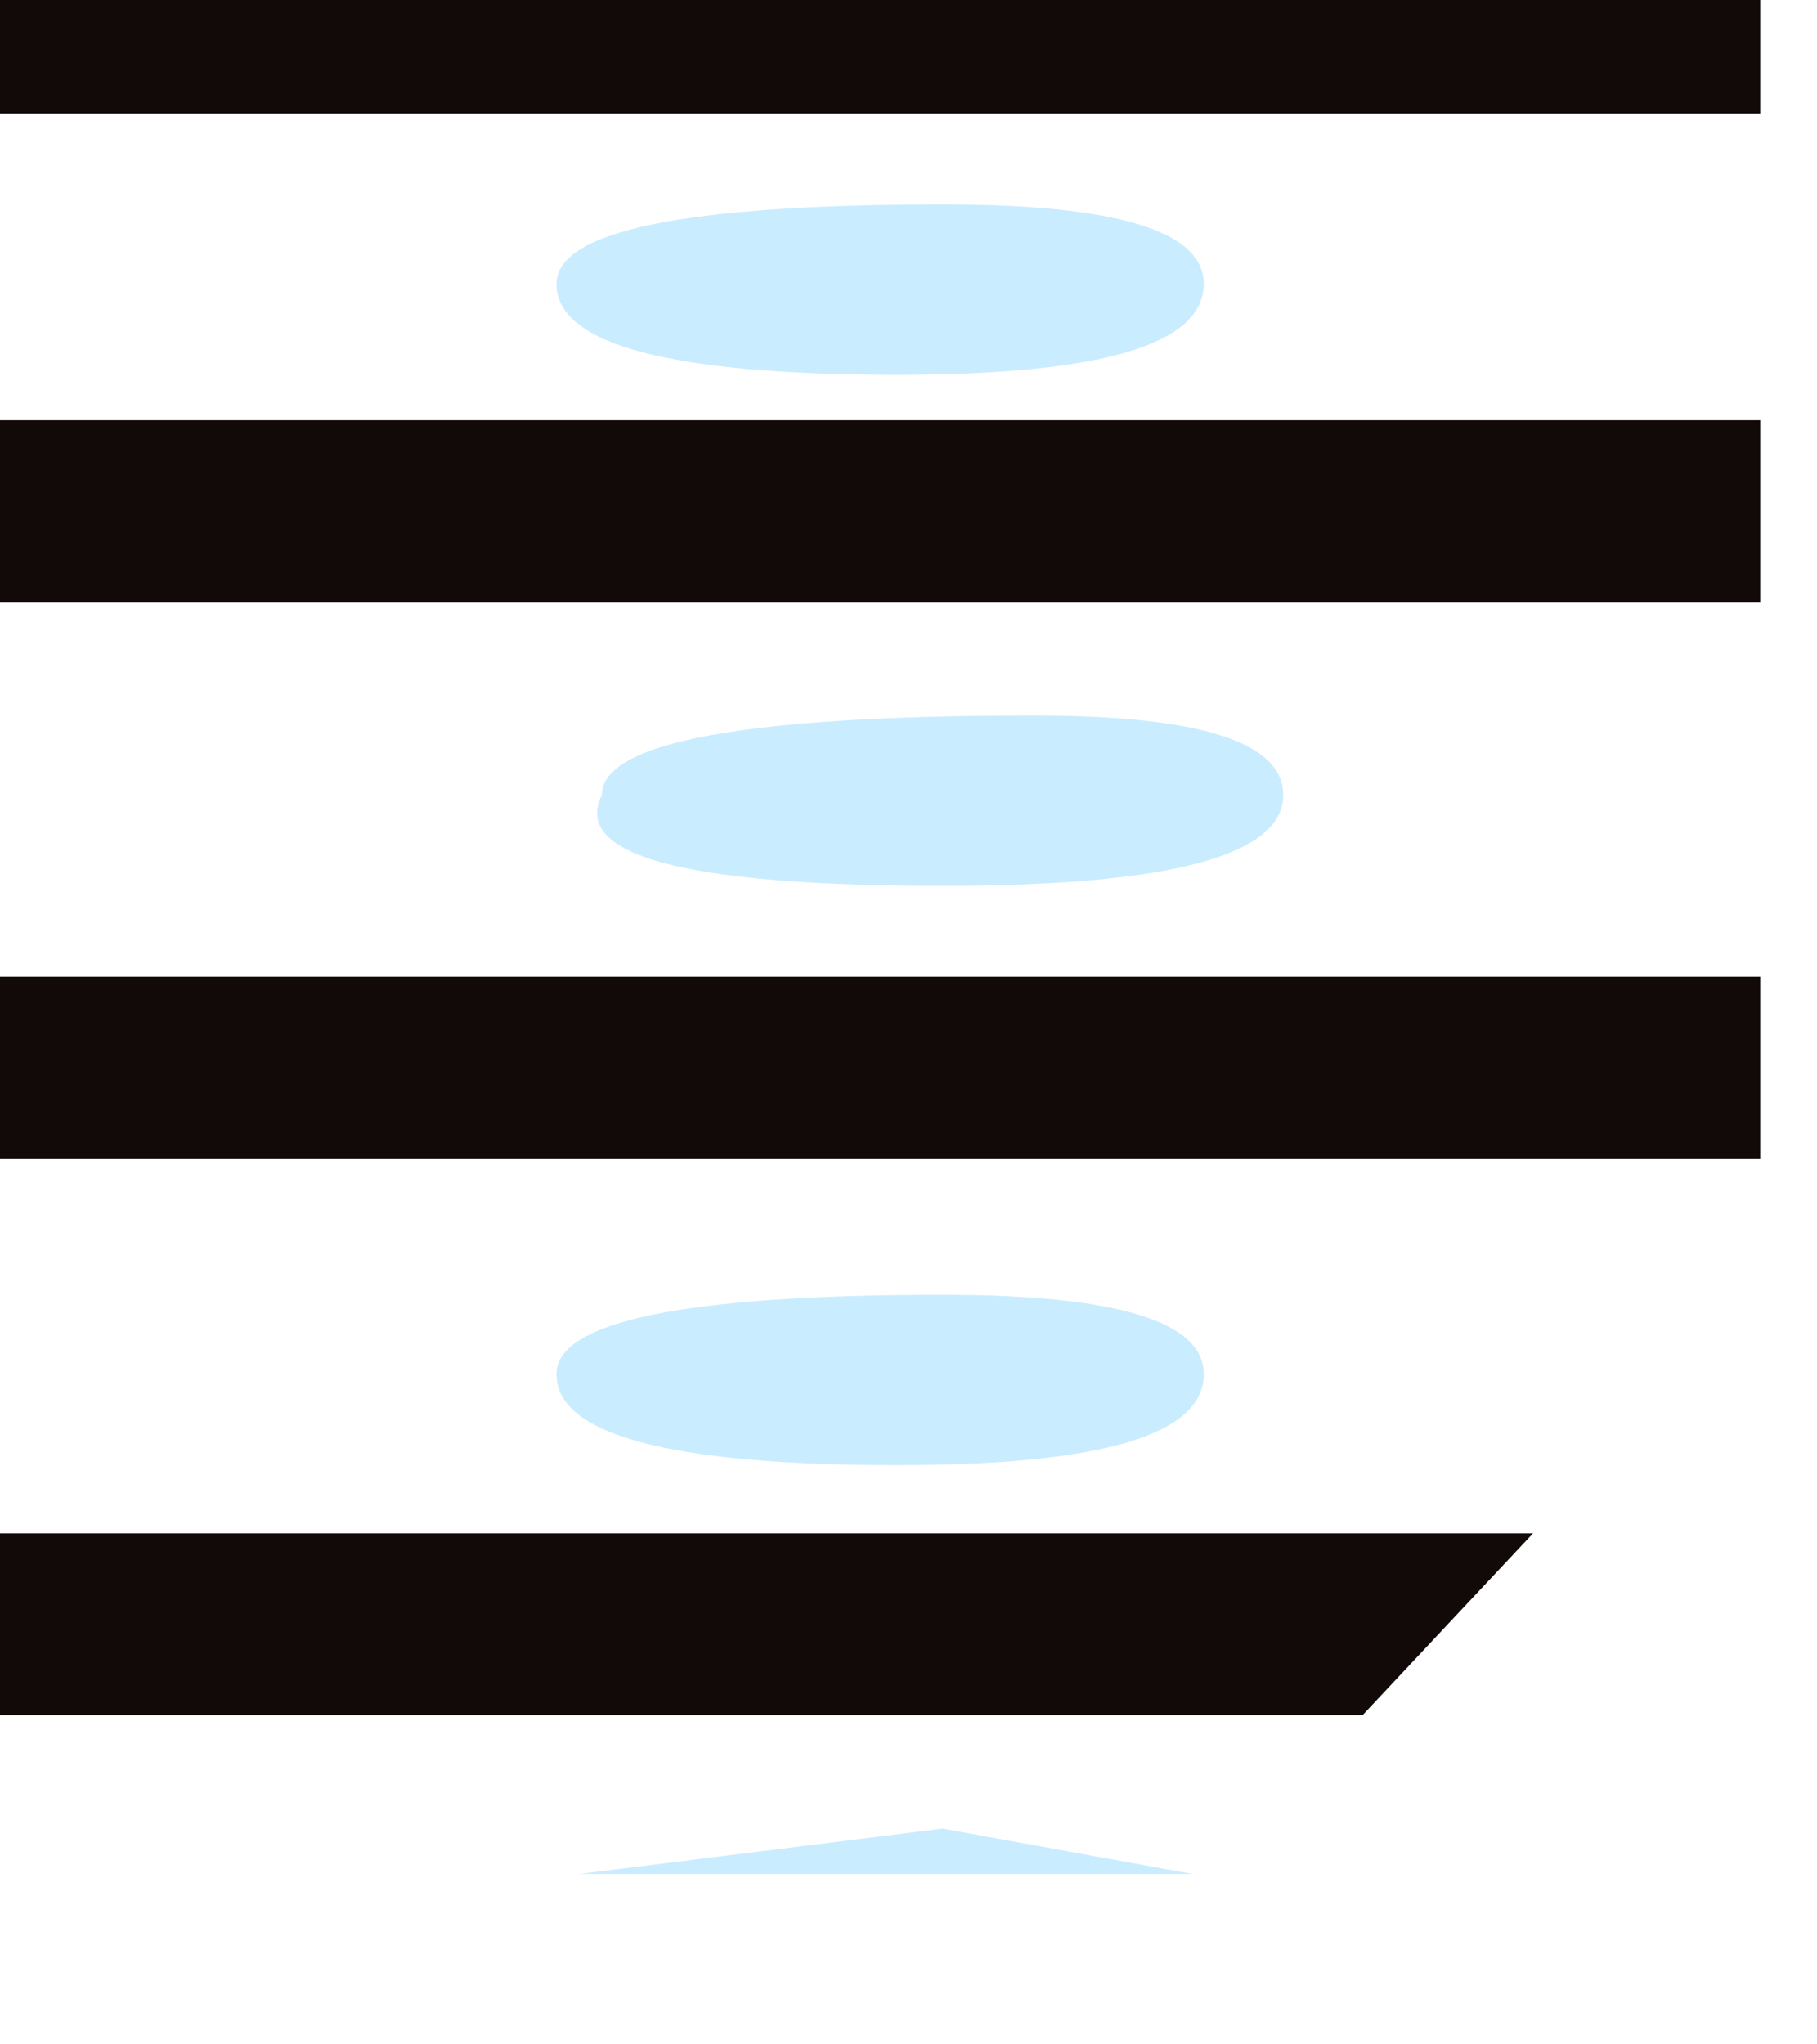 <?xml version="1.0" encoding="utf-8"?>
<svg version="1.1" id="Layer_1"
xmlns="http://www.w3.org/2000/svg"
xmlns:xlink="http://www.w3.org/1999/xlink"
width="8px" height="9px"
xml:space="preserve">
<g id="1260" transform="matrix(1, 0, 0, 1, -0.25, 0.9)">
<path style="fill:#100806;fill-opacity:0.988" d="M8,-0.4L0.25 -0.4L0.25 -0.9L8 -0.9L8 -0.4M8,1.75L0.25 1.75L0.25 0.95L8 0.95L8 1.75M8,4.2L0.25 4.2L0.25 3.4L8 3.4L8 4.2M7,5.85L6.25 6.65L0.25 6.65L0.25 5.85L7 5.85" />
<path style="fill:#C9EBFF;fill-opacity:0.988" d="M2.9,2.6Q2.9 2.25 4.8 2.25Q5.9 2.25 5.9 2.6Q5.9 3 4.4 3Q2.7 3 2.9 2.6M4.4,4.8Q5.55 4.8 5.55 5.15Q5.55 5.55 4.2 5.55Q2.7 5.55 2.7 5.15Q2.7 4.8 4.4 4.8M4.4,0Q5.55 0 5.55 0.35Q5.55 0.75 4.2 0.75Q2.7 0.75 2.7 0.35Q2.7 0 4.4 0M4.4,7.15L5.5 7.35L2.8 7.35L4.4 7.15" />
</g>
</svg>
